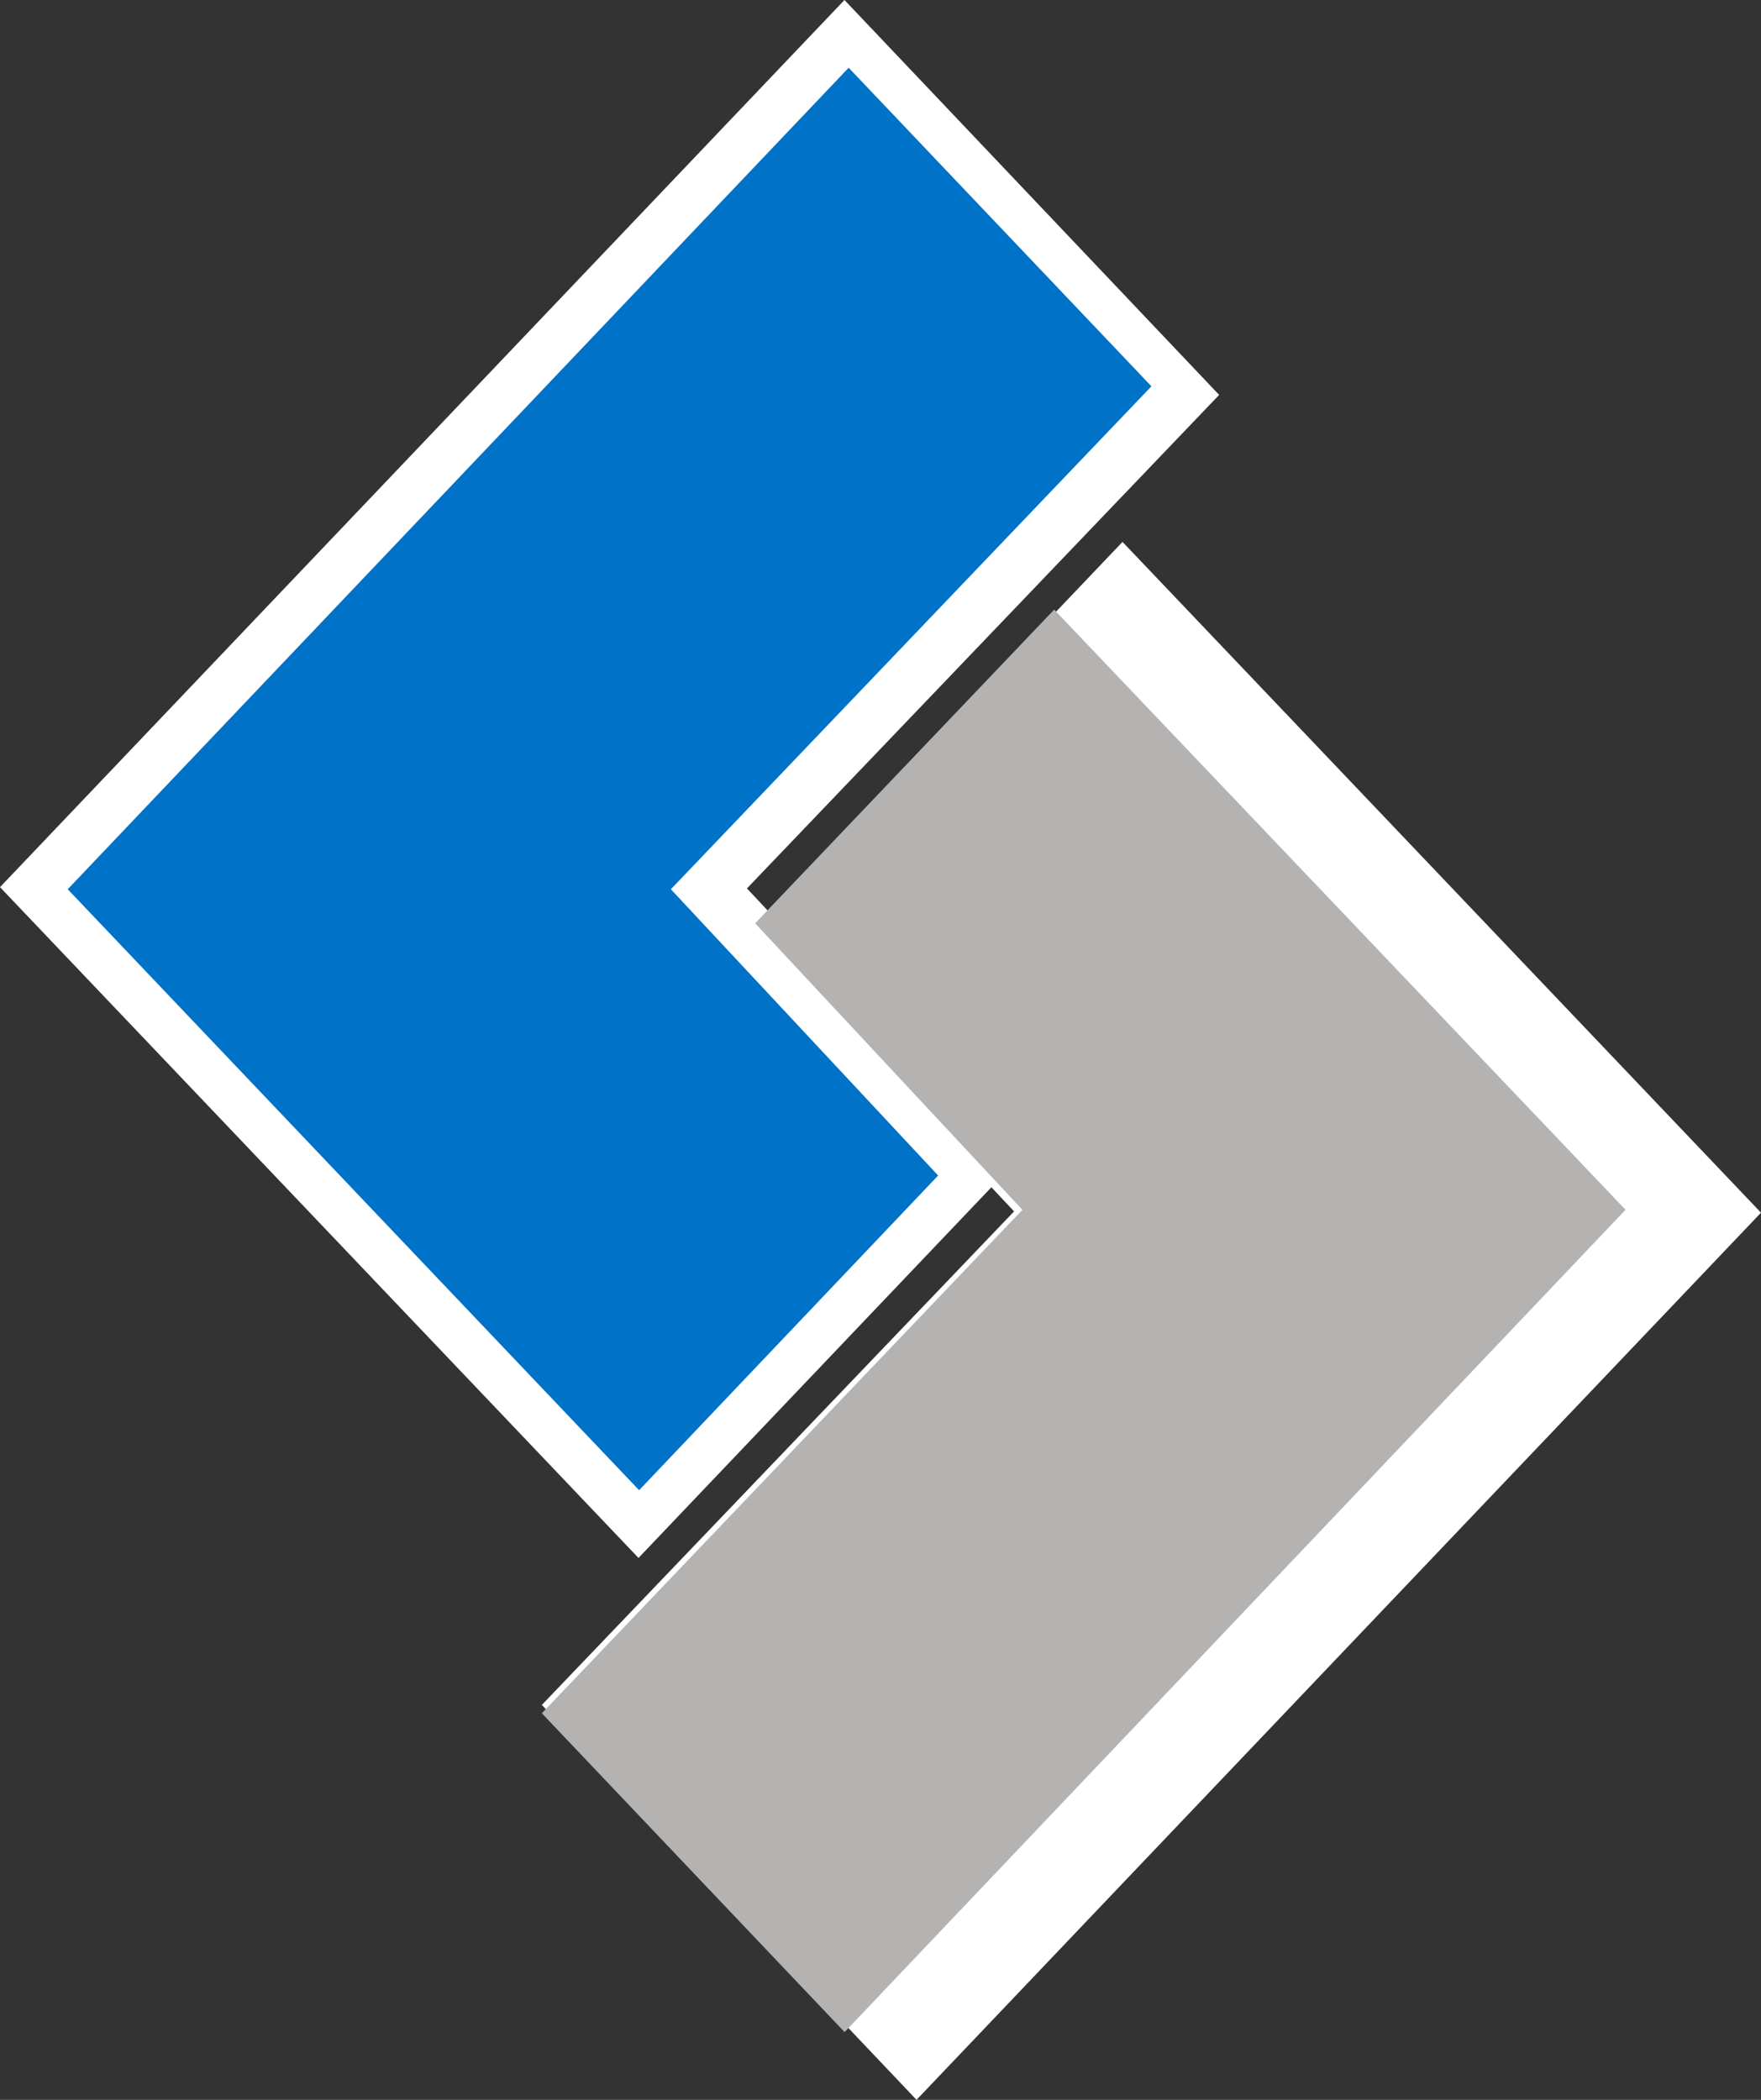 <svg width="26" height="31" viewBox="0 0 26 31" xmlns="http://www.w3.org/2000/svg">
  <rect x="0" y="0" width="26" height="31" fill="#333333" stroke="none"/>
  <g id="Website" fill="none" fill-rule="evenodd">
    <g id="Home">
      <g id="vs">
        <g id="table">
          <g id="Group-17">
            <g id="superior-walls-icon">
              <path id="Shape" fill="#FFF" d="M0 13.097L12.468 0 18 5.83l-6.972 7.286 3.877 4.13L9.427 23 0 13.097"/>
              <path id="Shape" fill="#FFF" d="M8 25.17l6.972-7.286-3.877-4.13L16.573 8 26 17.903 13.532 31 8 25.17"/>
              <path id="Shape" fill="#0072C7" d="M12.53 1L17 5.703l-7.095 7.425 3.946 4.226L9.436 22 1 13.128 12.53 1"/>
              <path id="Shape" fill="#B5B3B2" d="M12.47 30L8 25.293l7.095-7.432-3.946-4.23L15.564 9 24 17.86 12.47 30"/>
            </g>
          </g>
        </g>
      </g>
    </g>
  </g>
</svg>
